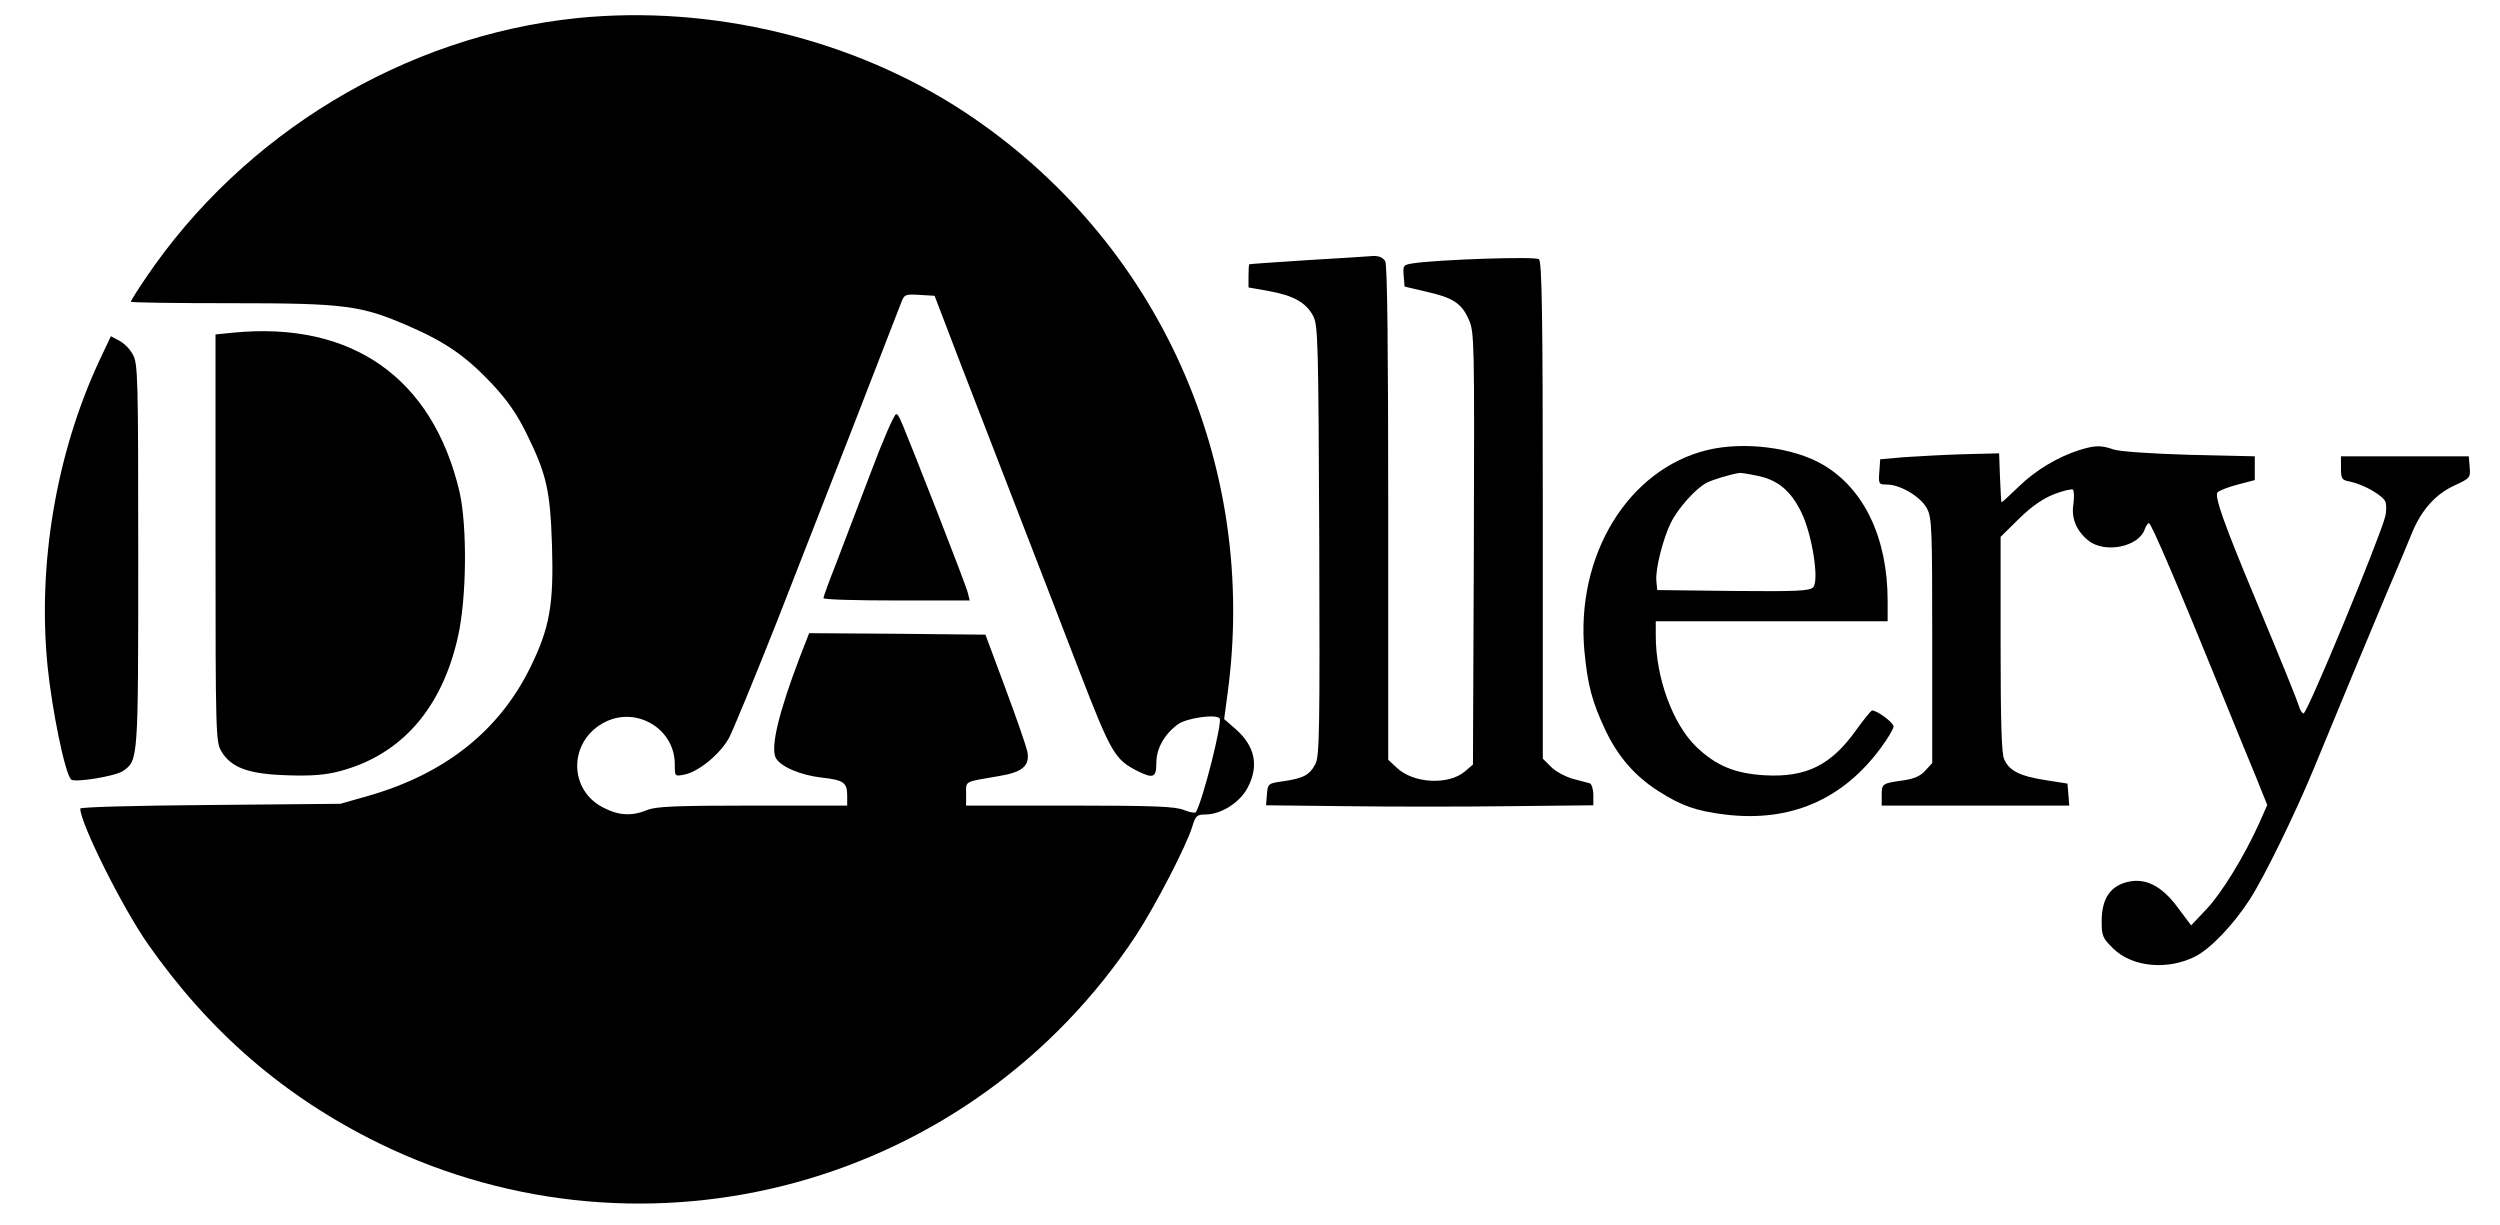 <?xml version="1.0" standalone="no"?>
<!DOCTYPE svg PUBLIC "-//W3C//DTD SVG 20010904//EN"
 "http://www.w3.org/TR/2001/REC-SVG-20010904/DTD/svg10.dtd">
<svg version="1.0" xmlns="http://www.w3.org/2000/svg"
 width="841pt" height="412pt" viewBox="0 0 841 412"
 preserveAspectRatio="xMidYMid meet">

<g transform="translate(0,412) scale(0.1,-0.1)"
fill="#000000" stroke="none">
<path d="M1940 4059 c-578 -60 -1121 -387 -1451 -876 -27 -40 -49 -75 -49 -78
0 -3 152 -5 338 -5 383 0 436 -7 597 -77 122 -53 191 -100 279 -193 55 -59 85
-103 119 -172 66 -135 78 -188 84 -375 6 -197 -8 -276 -73 -408 -105 -214
-287 -358 -544 -432 l-95 -27 -438 -4 c-256 -2 -437 -7 -437 -12 0 -49 140
-330 227 -455 208 -297 460 -515 778 -671 903 -441 1991 -143 2547 700 64 98
170 302 189 366 11 36 16 40 44 40 52 0 116 40 142 90 39 74 25 140 -41 198
l-38 33 11 82 c107 776 -233 1530 -884 1960 -374 246 -851 362 -1305 316z
m1290 -1159 c48 -124 140 -362 205 -530 65 -168 153 -395 195 -505 108 -279
120 -300 197 -339 53 -26 63 -22 63 28 0 48 27 96 72 129 29 22 131 36 141 20
9 -15 -56 -274 -80 -315 -2 -4 -20 -1 -40 7 -29 12 -98 15 -384 15 l-349 0 0
40 c0 44 -8 39 109 59 81 13 106 35 97 83 -4 18 -37 114 -74 213 l-67 180
-297 3 -296 2 -30 -77 c-72 -188 -101 -308 -82 -343 16 -29 83 -58 156 -66 72
-8 84 -17 84 -60 l0 -34 -319 0 c-261 0 -325 -3 -354 -15 -51 -21 -95 -19
-147 8 -116 58 -118 217 -4 283 108 63 244 -14 244 -137 0 -41 0 -41 31 -35
49 9 122 70 151 123 14 26 88 206 164 398 153 390 400 1025 416 1068 10 26 13
28 61 25 l51 -3 86 -225z"/>
<path d="M2928 2527 c-42 -111 -95 -249 -117 -307 -23 -58 -41 -108 -41 -112
0 -5 111 -8 246 -8 l246 0 -6 25 c-3 13 -49 134 -101 267 -134 341 -130 331
-140 335 -6 2 -45 -88 -87 -200z"/>
<path d="M4400 3245 c-107 -7 -196 -13 -197 -14 -2 0 -3 -18 -3 -39 l0 -39 68
-12 c82 -15 125 -38 149 -83 17 -31 18 -82 21 -756 2 -633 1 -726 -13 -752
-19 -37 -40 -48 -107 -58 -52 -7 -53 -8 -56 -44 l-3 -37 269 -3 c148 -2 396
-2 551 0 l281 3 0 35 c0 19 -6 37 -12 39 -7 2 -33 9 -57 15 -24 7 -57 24 -73
40 l-28 28 0 835 c0 658 -3 837 -13 845 -11 10 -340 -1 -425 -14 -31 -5 -33
-7 -30 -42 l3 -36 72 -17 c90 -20 120 -39 144 -94 19 -42 19 -72 17 -770 l-3
-727 -27 -23 c-55 -47 -174 -41 -230 13 l-28 26 0 829 c0 552 -3 835 -10 848
-7 12 -20 18 -38 18 -15 -1 -115 -8 -222 -14z"/>
<path d="M785 3001 l-60 -6 0 -685 c0 -665 1 -686 20 -718 33 -55 92 -76 220
-80 80 -3 129 1 175 13 209 54 347 211 401 455 29 130 31 369 5 485 -90 383
-361 575 -761 536z"/>
<path d="M332 2902 c-143 -309 -206 -681 -172 -1023 15 -147 58 -359 79 -381
11 -12 151 11 176 29 50 37 50 33 50 723 0 598 -1 647 -18 677 -9 18 -30 39
-46 47 l-28 15 -41 -87z"/>
<path d="M5743 2606 c-266 -65 -443 -354 -413 -677 11 -115 26 -170 70 -264
43 -91 101 -157 180 -207 77 -49 126 -66 222 -78 219 -27 396 49 525 224 24
32 43 65 43 72 0 13 -55 54 -72 54 -4 0 -28 -30 -54 -66 -84 -118 -168 -160
-308 -152 -100 6 -163 32 -230 96 -79 77 -136 232 -136 373 l0 49 390 0 390 0
0 69 c0 211 -79 377 -218 458 -99 58 -265 79 -389 49z m166 -86 c70 -13 115
-50 151 -124 36 -74 60 -227 40 -251 -11 -13 -52 -15 -269 -13 l-256 3 -3 31
c-4 39 23 144 49 196 25 50 84 115 120 134 23 11 75 27 110 33 4 1 30 -3 58
-9z"/>
<path d="M6995 2606 c-74 -24 -146 -67 -203 -122 -31 -30 -57 -54 -59 -54 -1
0 -3 37 -5 83 l-3 82 -120 -3 c-66 -2 -156 -7 -200 -10 l-80 -7 -3 -42 c-3
-41 -2 -43 25 -43 46 0 114 -41 135 -80 17 -32 18 -67 18 -446 l0 -411 -24
-26 c-16 -18 -38 -27 -72 -32 -72 -10 -74 -11 -74 -50 l0 -35 316 0 315 0 -3
37 -3 37 -76 12 c-84 13 -120 31 -137 70 -9 17 -12 135 -12 387 l0 361 63 62
c43 42 80 67 118 82 29 11 58 18 62 15 4 -3 5 -24 2 -48 -8 -49 10 -91 51
-124 56 -44 170 -20 189 39 4 11 10 20 14 20 8 0 98 -211 246 -575 40 -99 91
-223 113 -276 l39 -97 -26 -59 c-50 -111 -126 -236 -178 -291 l-52 -55 -45 60
c-56 76 -113 103 -177 84 -53 -16 -79 -58 -79 -130 0 -48 3 -57 38 -91 63 -63
182 -75 276 -28 52 26 129 107 184 192 48 74 154 290 220 451 79 192 172 416
238 573 37 86 77 182 89 212 32 76 79 128 142 157 52 24 54 26 51 61 l-3 37
-215 0 -215 0 0 -40 c0 -36 3 -40 30 -45 48 -10 113 -48 120 -69 3 -11 3 -32
-1 -48 -17 -70 -262 -663 -275 -663 -4 0 -11 10 -15 23 -7 23 -55 142 -151
372 -101 242 -135 337 -123 349 6 6 37 18 68 26 l57 15 0 40 0 40 -220 5
c-132 4 -234 11 -255 18 -43 15 -63 14 -115 -2z"/>
</g>
</svg>
